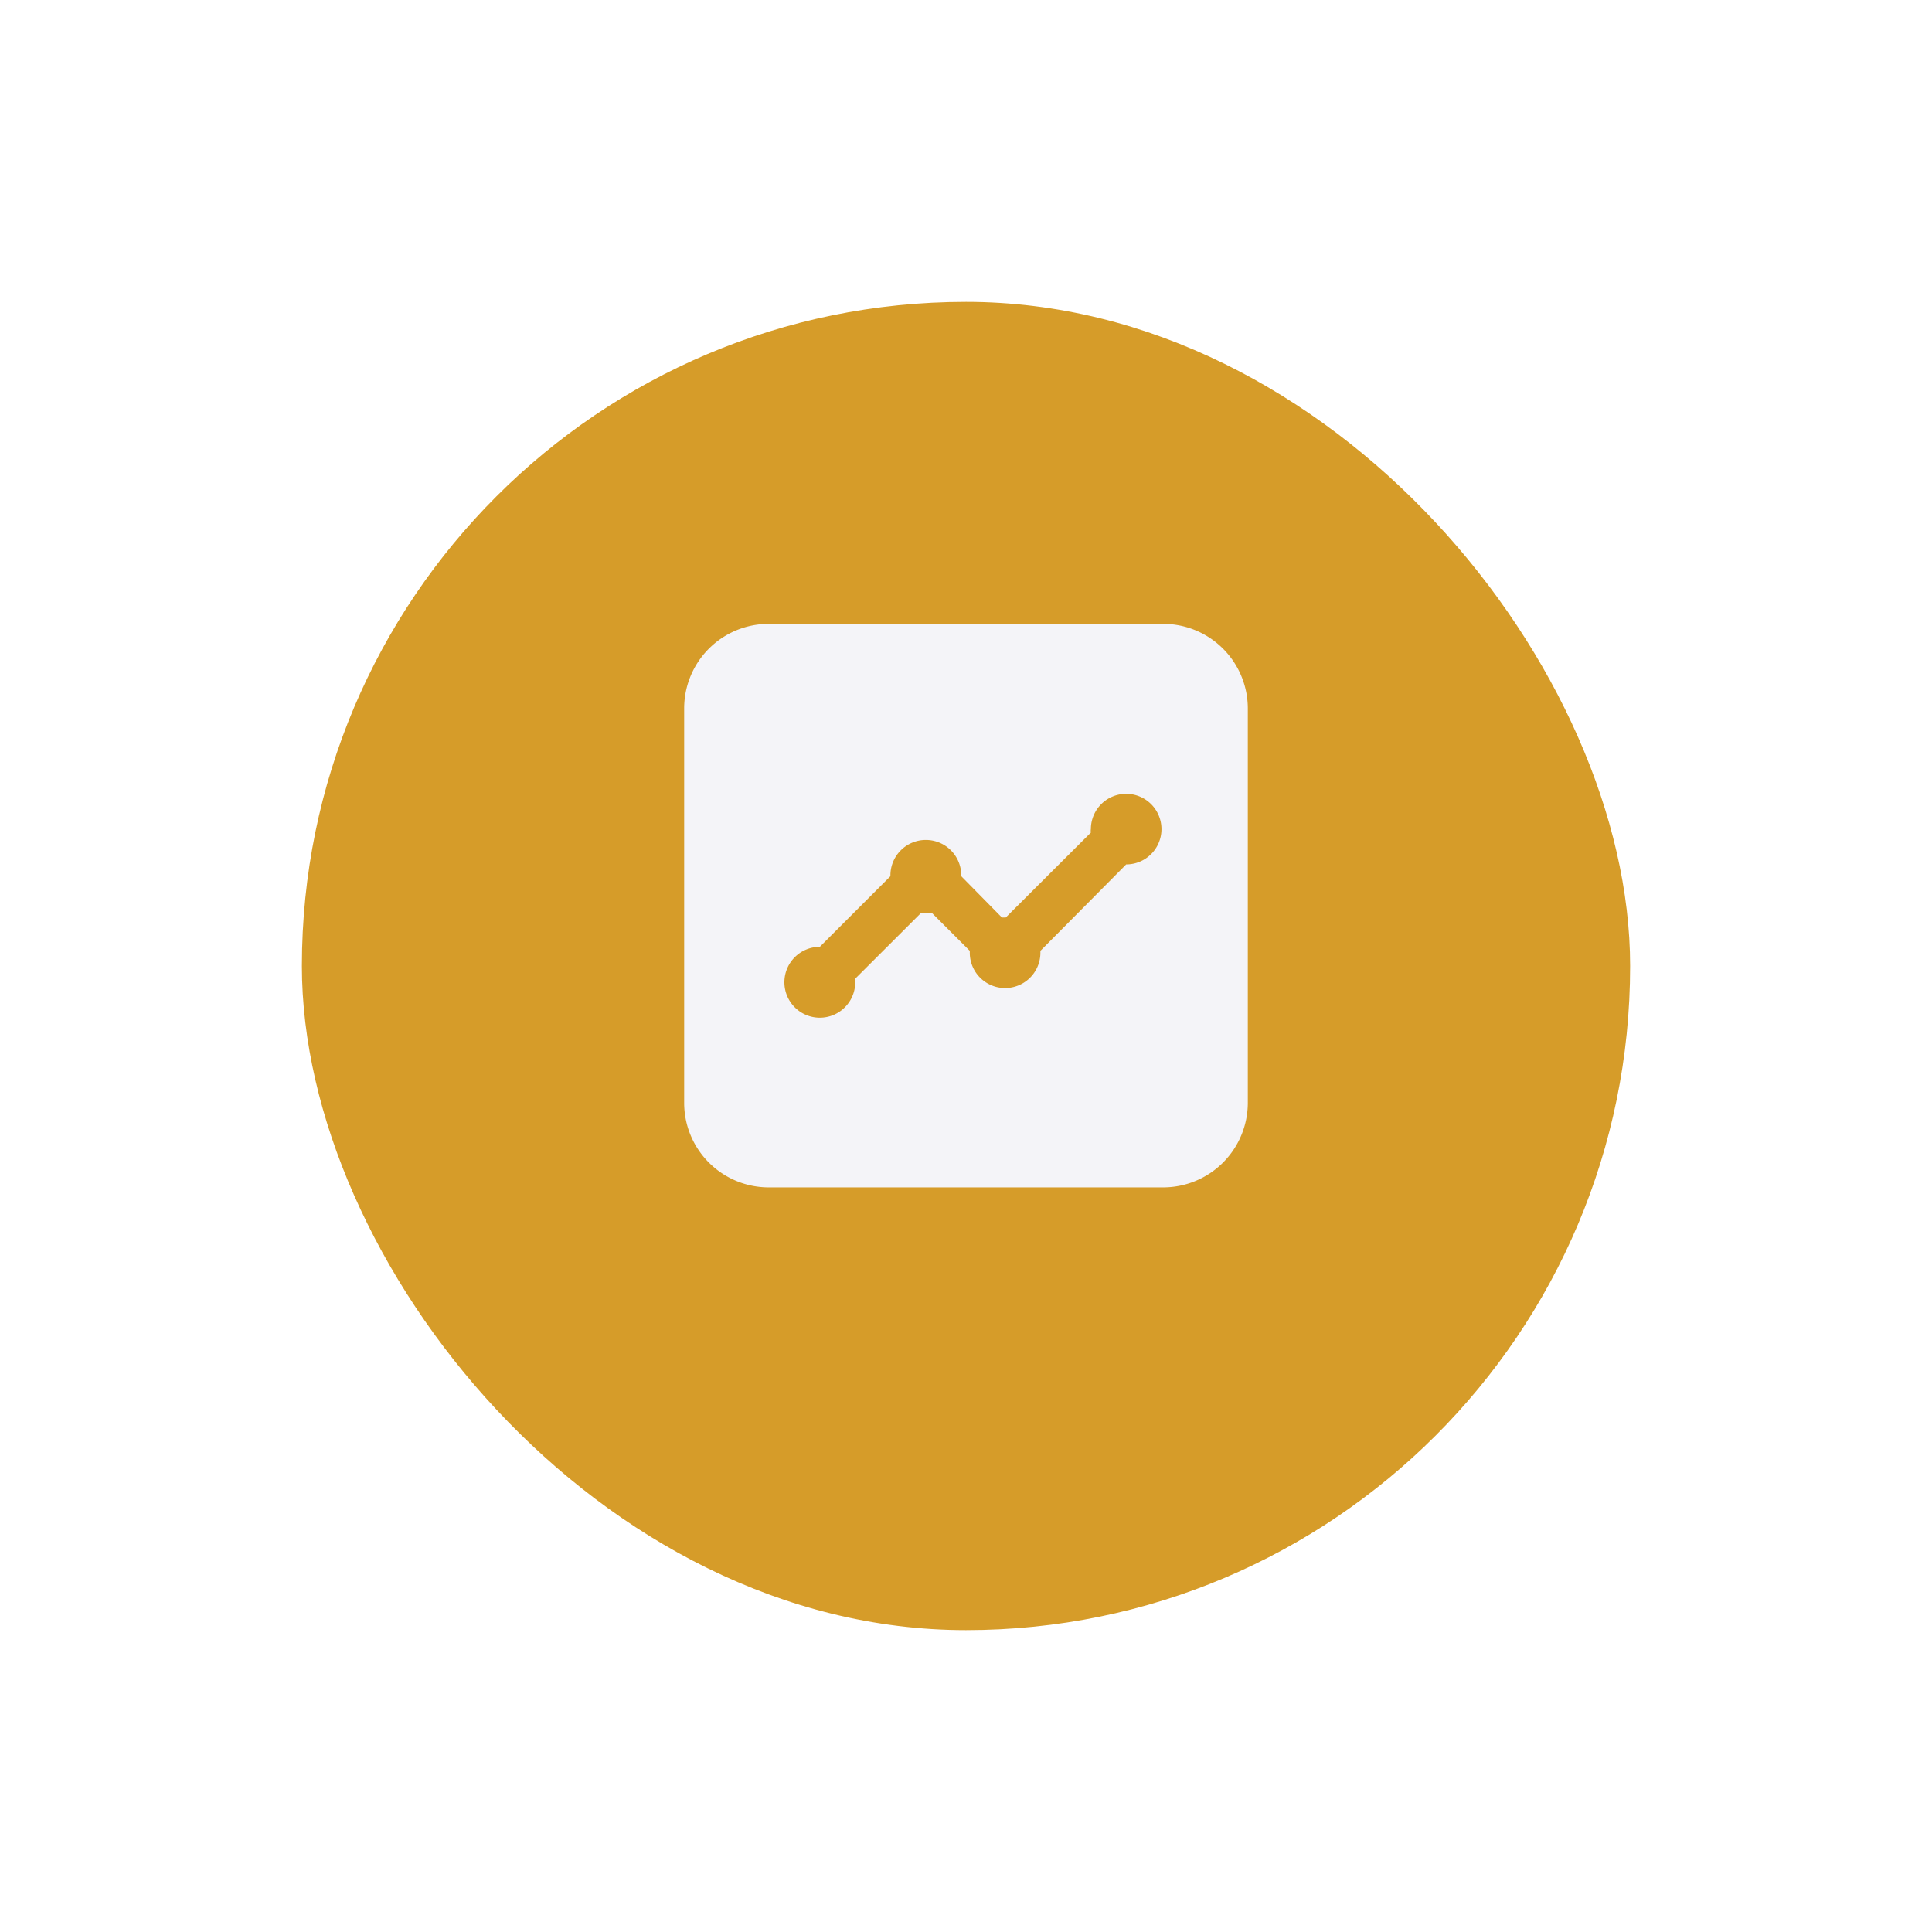 <svg xmlns="http://www.w3.org/2000/svg" xmlns:xlink="http://www.w3.org/1999/xlink" width="96" height="96" viewBox="0 0 96 96">
  <defs>
    <filter id="Rectángulo_400" x="0" y="0" width="96" height="96" filterUnits="userSpaceOnUse">
      <feOffset dy="3" input="SourceAlpha"/>
      <feGaussianBlur stdDeviation="5" result="blur"/>
      <feFlood flood-color="#222e8e" flood-opacity="0.188"/>
      <feComposite operator="in" in2="blur"/>
      <feComposite in="SourceGraphic"/>
    </filter>
  </defs>
  <g id="chart-line-filled-home" transform="translate(-475 -704)">
    <g transform="matrix(1, 0, 0, 1, 475, 704)" filter="url(#Rectángulo_400)">
      <rect id="Rectángulo_400-2" data-name="Rectángulo 400" width="66" height="66" rx="33" transform="translate(81 78) rotate(180)" fill="#d69c29"/>
    </g>
    <g id="chart-line-filled" transform="translate(508.996 735)">
      <path id="chart-line-filled-2" data-name="chart-line-filled" d="M504.807,489.27H485.2a4.2,4.2,0,0,0-4.2,4.2v19.6a4.2,4.2,0,0,0,4.2,4.2h19.607a4.207,4.207,0,0,0,4.2-4.2v-19.6A4.207,4.207,0,0,0,504.807,489.27Zm-1.843,11.952-4.263,4.295v.094a1.754,1.754,0,1,1-3.509,0v-.094l-1.885-1.885h-.534L489.5,506.9v.178a1.76,1.76,0,1,1-1.76-1.76l3.509-3.509a1.76,1.76,0,1,1,3.519,0l2.021,2.053h.189l4.231-4.221a.508.508,0,0,1,0-.178,1.754,1.754,0,1,1,1.749,1.76Z" transform="translate(-481 -489.27)" fill="#f4f4f8"/>
    </g>
  </g>
</svg>
